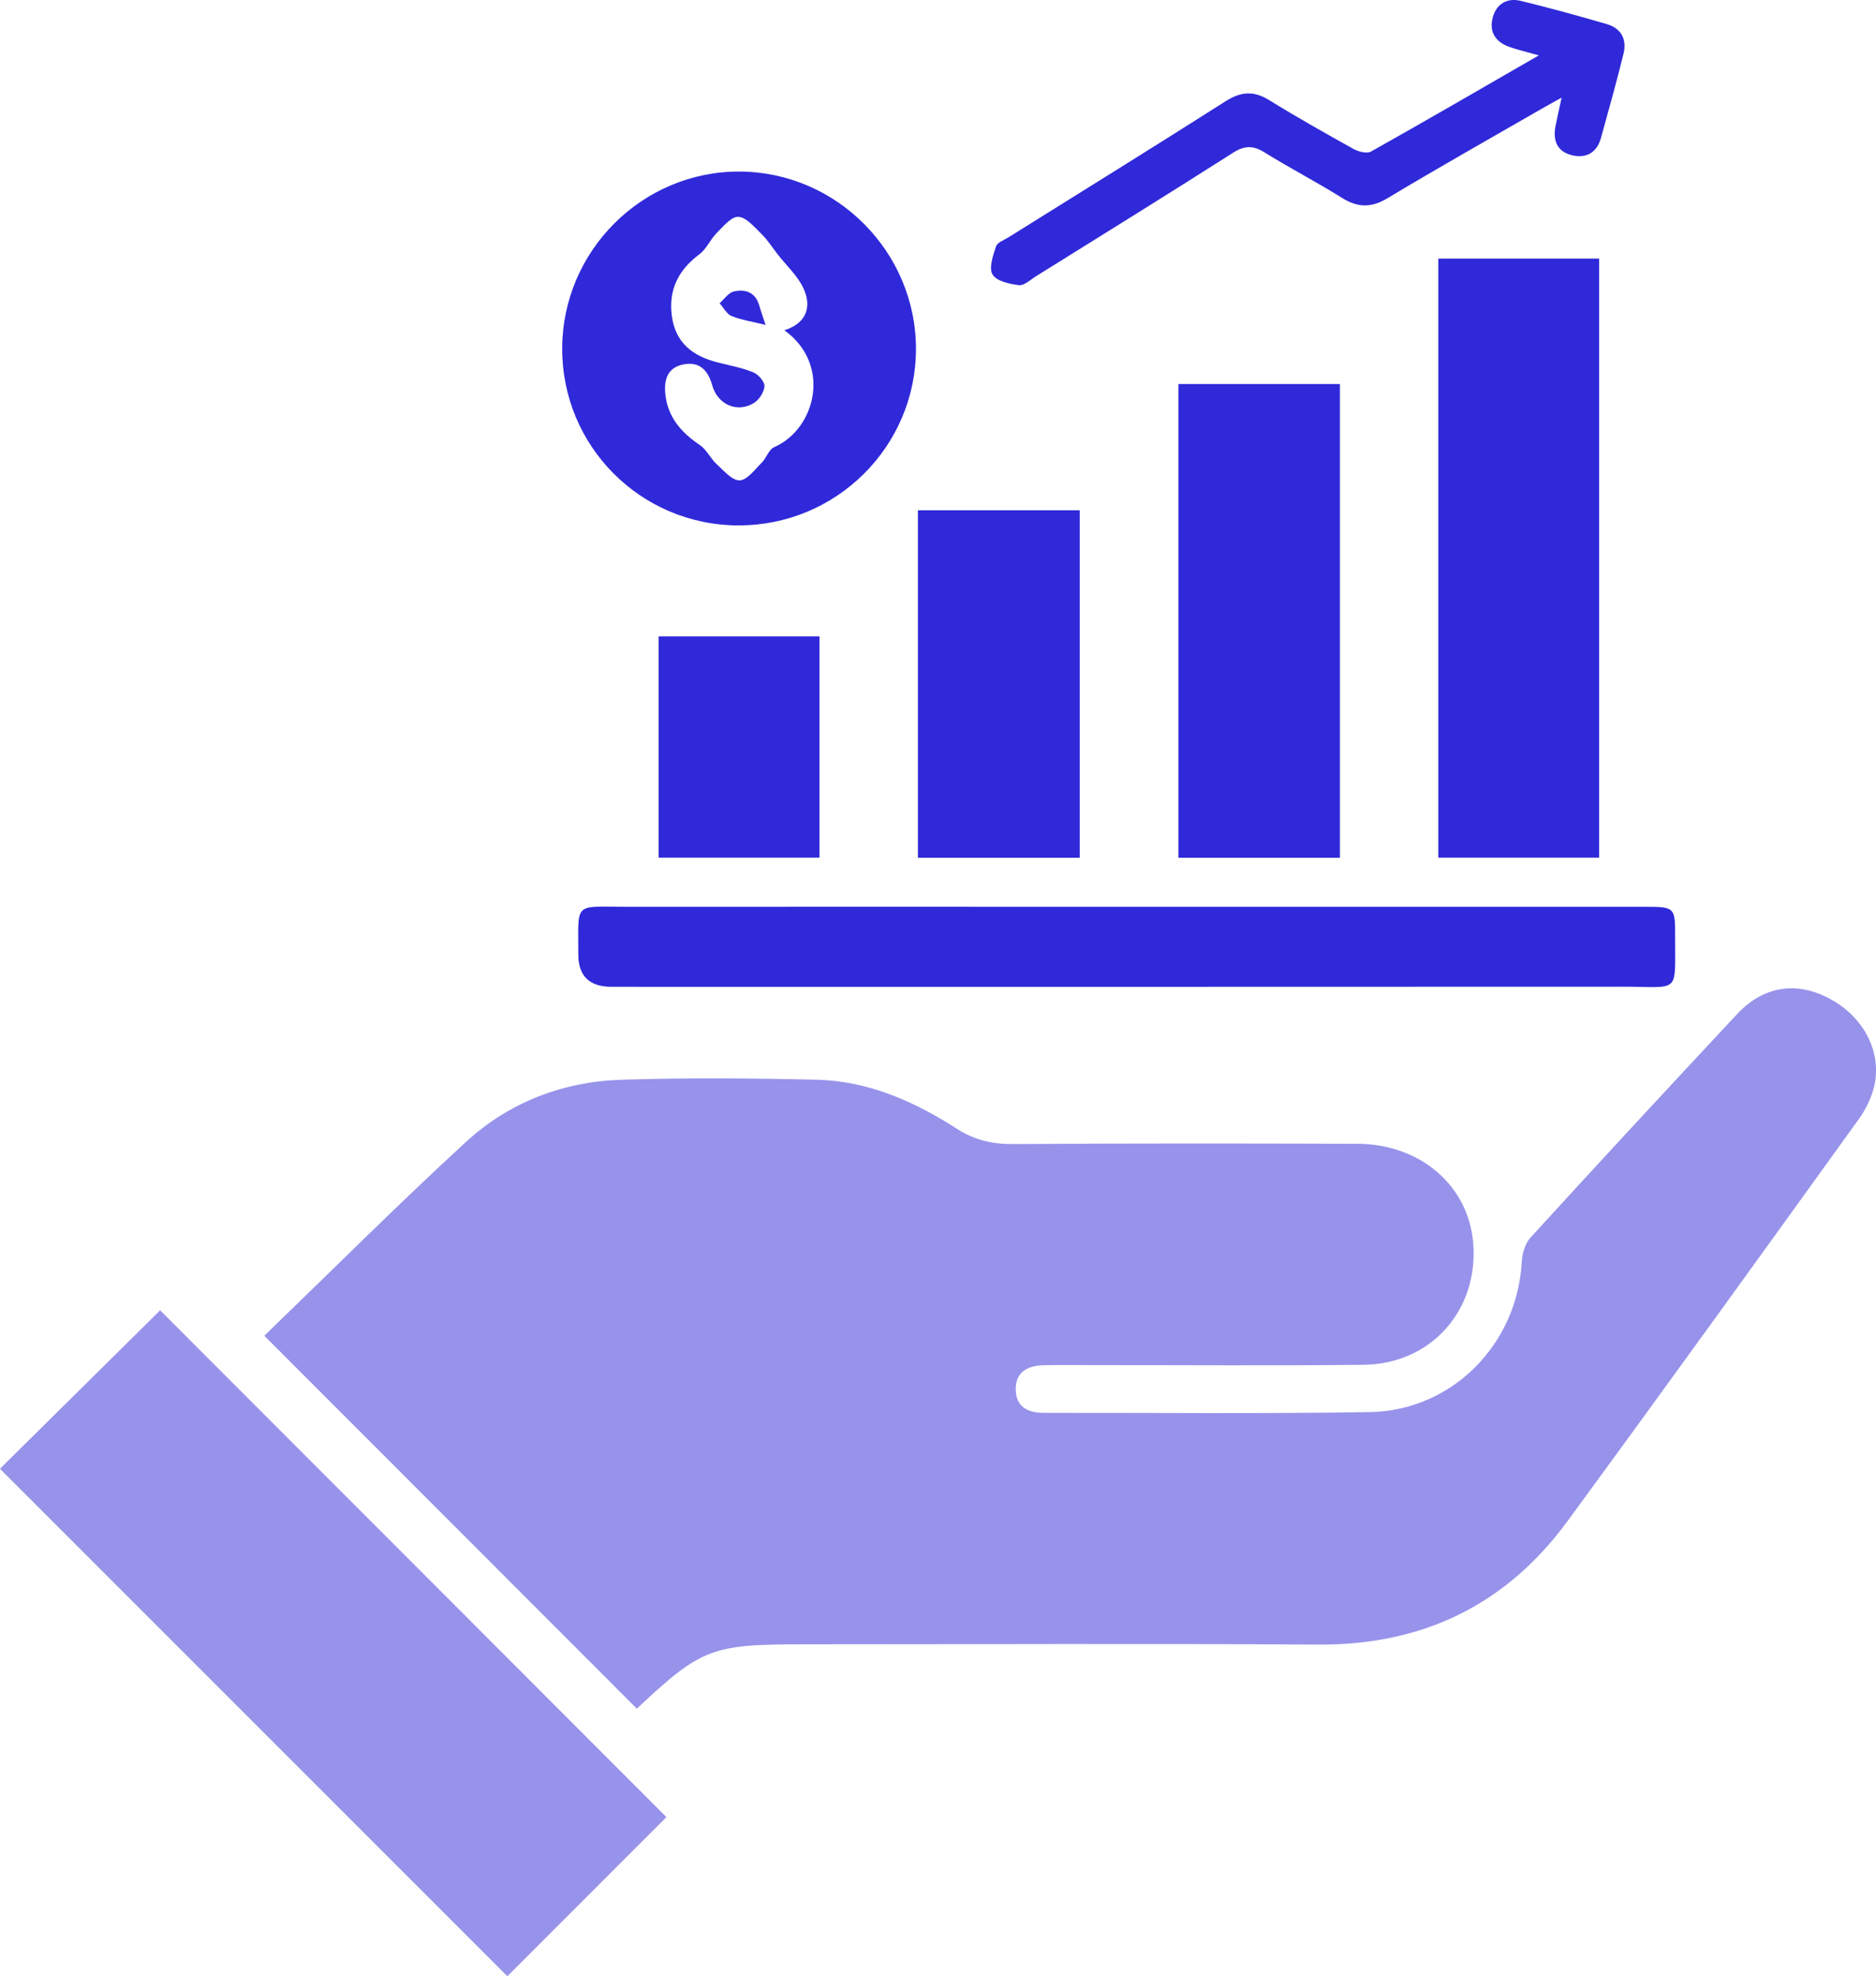 <svg width="75" height="79" viewBox="0 0 75 79" fill="none" xmlns="http://www.w3.org/2000/svg">
<g clip-path="url(#clip0_3455_5157)">
<path opacity="0.5" d="M10.563 53.4C13.2 50.854 15.86 48.194 18.626 45.65C20.354 44.062 22.501 43.237 24.849 43.163C27.441 43.081 30.042 43.102 32.636 43.161C34.705 43.208 36.549 44.024 38.264 45.128C38.959 45.576 39.678 45.739 40.506 45.733C45.089 45.703 49.673 45.709 54.256 45.722C56.789 45.728 58.715 47.401 58.898 49.703C59.109 52.38 57.208 54.53 54.512 54.558C50.909 54.596 47.306 54.568 43.703 54.57C43.041 54.57 42.378 54.56 41.717 54.575C41.089 54.589 40.599 54.84 40.608 55.543C40.617 56.245 41.093 56.478 41.736 56.478C46.081 56.472 50.426 56.519 54.771 56.447C58.056 56.391 60.661 53.727 60.835 50.458C60.852 50.121 60.968 49.712 61.187 49.472C63.921 46.479 66.674 43.505 69.442 40.543C70.493 39.417 71.801 39.216 73.12 39.907C74.472 40.615 75.235 42.008 74.938 43.377C74.834 43.852 74.603 44.333 74.317 44.73C70.447 50.102 66.577 55.473 62.662 60.813C60.205 64.165 56.867 65.772 52.687 65.742C45.852 65.696 39.016 65.73 32.181 65.73C28.436 65.73 28.05 65.878 25.46 68.303C20.523 63.362 15.587 58.422 10.566 53.396L10.563 53.4Z" fill="#3029D9"/>
<path opacity="0.5" d="M6.403 52.38C13.112 59.096 19.903 65.893 26.643 72.638C24.542 74.741 22.397 76.889 20.284 79C13.557 72.272 6.762 65.475 -0.002 58.713C2.107 56.627 4.267 54.492 6.401 52.38H6.403Z" fill="#3029D9"/>
<path d="M57.501 10.337H63.932V34.285H57.501V10.337Z" fill="#3029D9"/>
<path d="M45.133 36.248C52.017 36.248 58.902 36.248 65.788 36.248C66.937 36.248 66.973 36.278 66.969 37.389C66.96 39.78 67.204 39.441 64.885 39.443C51.407 39.451 37.929 39.447 24.451 39.447C23.563 39.447 23.12 39.016 23.12 38.154C23.124 36.021 22.908 36.25 25.038 36.248C31.738 36.244 38.435 36.248 45.135 36.248H45.133Z" fill="#3029D9"/>
<path d="M47.111 15.352H53.568V34.289H47.111V15.352Z" fill="#3029D9"/>
<path d="M29.529 21.004C25.617 20.998 22.467 17.839 22.476 13.93C22.484 10.034 25.672 6.849 29.555 6.858C33.436 6.866 36.623 10.067 36.619 13.953C36.615 17.847 33.436 21.008 29.532 21.002L29.529 21.004ZM31.359 13.201C32.223 12.931 32.454 12.291 32.143 11.575C31.914 11.045 31.441 10.621 31.077 10.15C30.869 9.881 30.685 9.588 30.443 9.353C30.163 9.08 29.845 8.692 29.521 8.668C29.247 8.647 28.915 9.05 28.654 9.313C28.398 9.569 28.247 9.949 27.965 10.161C27.128 10.788 26.721 11.57 26.859 12.626C26.999 13.701 27.688 14.227 28.665 14.481C29.15 14.606 29.652 14.695 30.114 14.884C30.316 14.966 30.572 15.257 30.562 15.441C30.549 15.677 30.346 15.984 30.134 16.113C29.47 16.518 28.69 16.173 28.474 15.403C28.309 14.812 27.976 14.447 27.34 14.564C26.691 14.682 26.535 15.17 26.6 15.768C26.702 16.688 27.24 17.292 27.98 17.792C28.249 17.975 28.4 18.322 28.646 18.549C28.932 18.812 29.269 19.213 29.572 19.202C29.875 19.191 30.18 18.765 30.456 18.492C30.642 18.307 30.735 17.97 30.947 17.877C32.609 17.152 33.264 14.583 31.363 13.205L31.359 13.201Z" fill="#3029D9"/>
<path d="M43.166 20.398V34.289H36.697V20.398H43.166Z" fill="#3029D9"/>
<path d="M61.522 2.213C60.973 2.058 60.638 1.984 60.322 1.868C59.769 1.664 59.519 1.249 59.684 0.676C59.839 0.14 60.267 -0.095 60.797 0.034C61.952 0.316 63.099 0.632 64.242 0.965C64.816 1.132 65.045 1.577 64.907 2.143C64.629 3.273 64.316 4.392 64.004 5.514C63.843 6.097 63.425 6.341 62.853 6.207C62.258 6.067 62.075 5.626 62.185 5.05C62.249 4.719 62.328 4.39 62.431 3.903C62.065 4.108 61.821 4.24 61.581 4.378C59.542 5.554 57.491 6.709 55.473 7.922C54.816 8.316 54.278 8.304 53.642 7.905C52.635 7.273 51.573 6.726 50.562 6.097C50.102 5.809 49.759 5.811 49.29 6.11C46.681 7.774 44.049 9.402 41.422 11.04C41.198 11.18 40.948 11.424 40.736 11.399C40.358 11.354 39.839 11.24 39.68 10.973C39.526 10.714 39.699 10.214 39.82 9.849C39.873 9.69 40.144 9.597 40.322 9.484C43.216 7.674 46.119 5.881 48.998 4.047C49.614 3.655 50.127 3.621 50.748 4.007C51.851 4.689 52.98 5.325 54.112 5.955C54.309 6.065 54.646 6.15 54.814 6.057C57.001 4.829 59.167 3.57 61.522 2.213Z" fill="#3029D9"/>
<path d="M26.329 25.441H32.762V34.285H26.329V25.441Z" fill="#3029D9"/>
<path d="M30.608 12.989C30.098 12.861 29.654 12.796 29.25 12.635C29.053 12.556 28.925 12.297 28.769 12.122C28.955 11.958 29.12 11.704 29.334 11.653C29.809 11.541 30.212 11.691 30.36 12.232C30.422 12.454 30.505 12.673 30.608 12.989Z" fill="#3029D9"/>
</g>
<defs>
<clipPath id="clip0_3455_5157">
<rect width="75" height="79" fill="white"/>
</clipPath>
</defs>
</svg>
